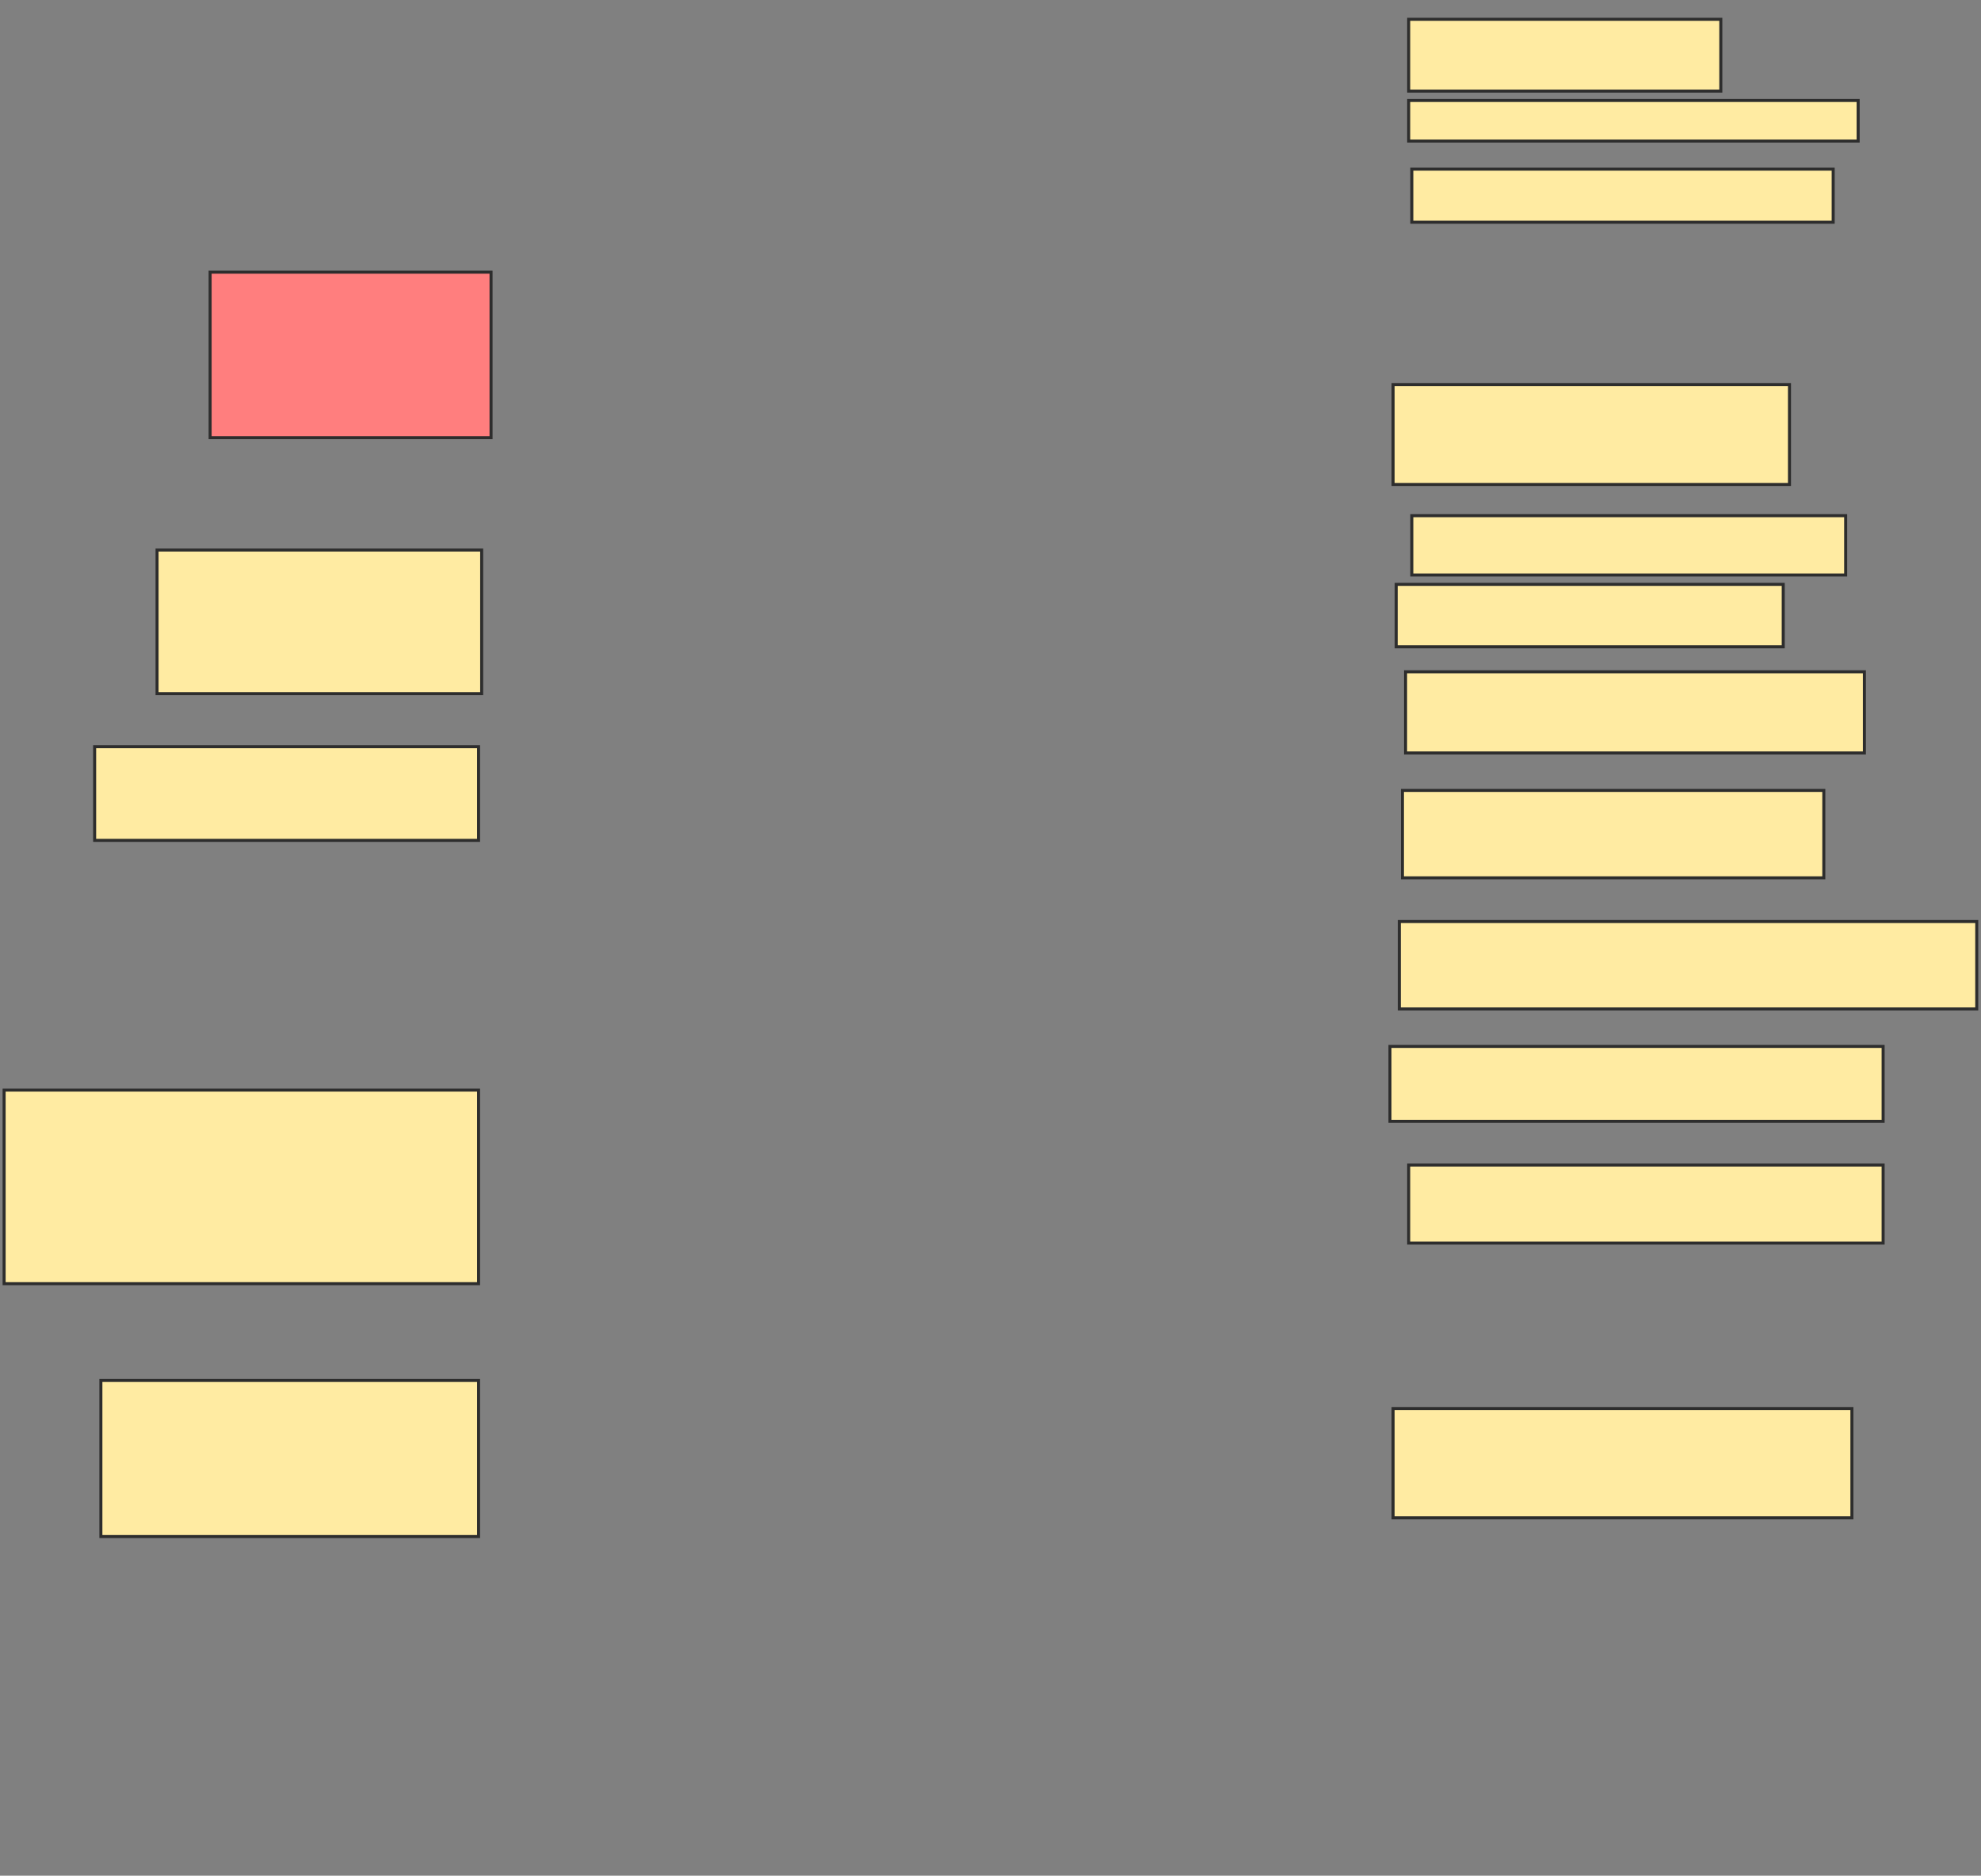 <svg height="621" width="656" xmlns="http://www.w3.org/2000/svg">
 <rect width="100%" height="100%" fill="#808080" stroke="none"/>
 <!-- Created with Image Occlusion Enhanced -->
 <g>
  <title>Labels</title>
 </g>
 <g>
  <title>Masks</title>
  <rect class="qshape" fill="#FF7E7E" height="54.78" id="a3e8ebd55be74d5b89d50d5ab33df7a4-ao-1" stroke="#2D2D2D" width="93.023" x="69.581" y="90.111"/>
  <rect fill="#FFEBA2" height="47.545" id="a3e8ebd55be74d5b89d50d5ab33df7a4-ao-2" stroke="#2D2D2D" width="107.494" x="52.01" y="182.101"/>
  <rect fill="#FFEBA2" height="31.008" id="a3e8ebd55be74d5b89d50d5ab33df7a4-ao-3" stroke="#2D2D2D" width="127.132" x="31.339" y="247.217"/>
  <rect fill="#FFEBA2" height="64.083" id="a3e8ebd55be74d5b89d50d5ab33df7a4-ao-4" stroke="#2D2D2D" width="157.106" x="1.364" y="360.912"/>
  <rect fill="#FFEBA2" height="51.68" id="a3e8ebd55be74d5b89d50d5ab33df7a4-ao-5" stroke="#2D2D2D" width="125.065" x="33.406" y="457.036"/>
  <rect fill="#FFEBA2" height="36.176" id="a3e8ebd55be74d5b89d50d5ab33df7a4-ao-6" stroke="#2D2D2D" width="151.938" x="461.313" y="466.339"/>
  <rect fill="#FFEBA2" height="25.84" id="a3e8ebd55be74d5b89d50d5ab33df7a4-ao-7" stroke="#2D2D2D" width="157.106" x="466.481" y="385.718"/>
  <rect fill="#FFEBA2" height="24.806" id="a3e8ebd55be74d5b89d50d5ab33df7a4-ao-8" stroke="#2D2D2D" width="163.308" x="460.279" y="346.442"/>
  <rect fill="#FFEBA2" height="28.941" id="a3e8ebd55be74d5b89d50d5ab33df7a4-ao-9" stroke="#2D2D2D" width="191.214" x="463.38" y="305.098"/>
  <rect fill="#FFEBA2" height="28.941" id="a3e8ebd55be74d5b89d50d5ab33df7a4-ao-10" stroke="#2D2D2D" width="139.535" x="464.413" y="261.687"/>
  <rect fill="#FFEBA2" height="26.873" id="a3e8ebd55be74d5b89d50d5ab33df7a4-ao-11" stroke="#2D2D2D" width="151.938" x="465.447" y="222.411"/>
  <rect fill="#FFEBA2" height="20.672" id="a3e8ebd55be74d5b89d50d5ab33df7a4-ao-12" stroke="#2D2D2D" width="128.165" x="462.346" y="193.47"/>
  <rect fill="#FFEBA2" height="19.638" id="a3e8ebd55be74d5b89d50d5ab33df7a4-ao-13" stroke="#2D2D2D" width="143.669" x="467.514" y="170.731"/>
  <rect fill="#FFEBA2" height="33.075" id="a3e8ebd55be74d5b89d50d5ab33df7a4-ao-14" stroke="#2D2D2D" width="131.266" x="461.313" y="127.32"/>
  <rect fill="#FFEBA2" height="17.571" id="a3e8ebd55be74d5b89d50d5ab33df7a4-ao-15" stroke="#2D2D2D" width="139.535" x="467.514" y="56.003"/>
  <rect fill="#FFEBA2" height="13.437" id="a3e8ebd55be74d5b89d50d5ab33df7a4-ao-16" stroke="#2D2D2D" width="148.837" x="466.481" y="33.264"/>
  <rect fill="#FFEBA2" height="23.773" id="a3e8ebd55be74d5b89d50d5ab33df7a4-ao-17" stroke="#2D2D2D" width="103.359" x="466.481" y="6.39"/>
 </g>
</svg>